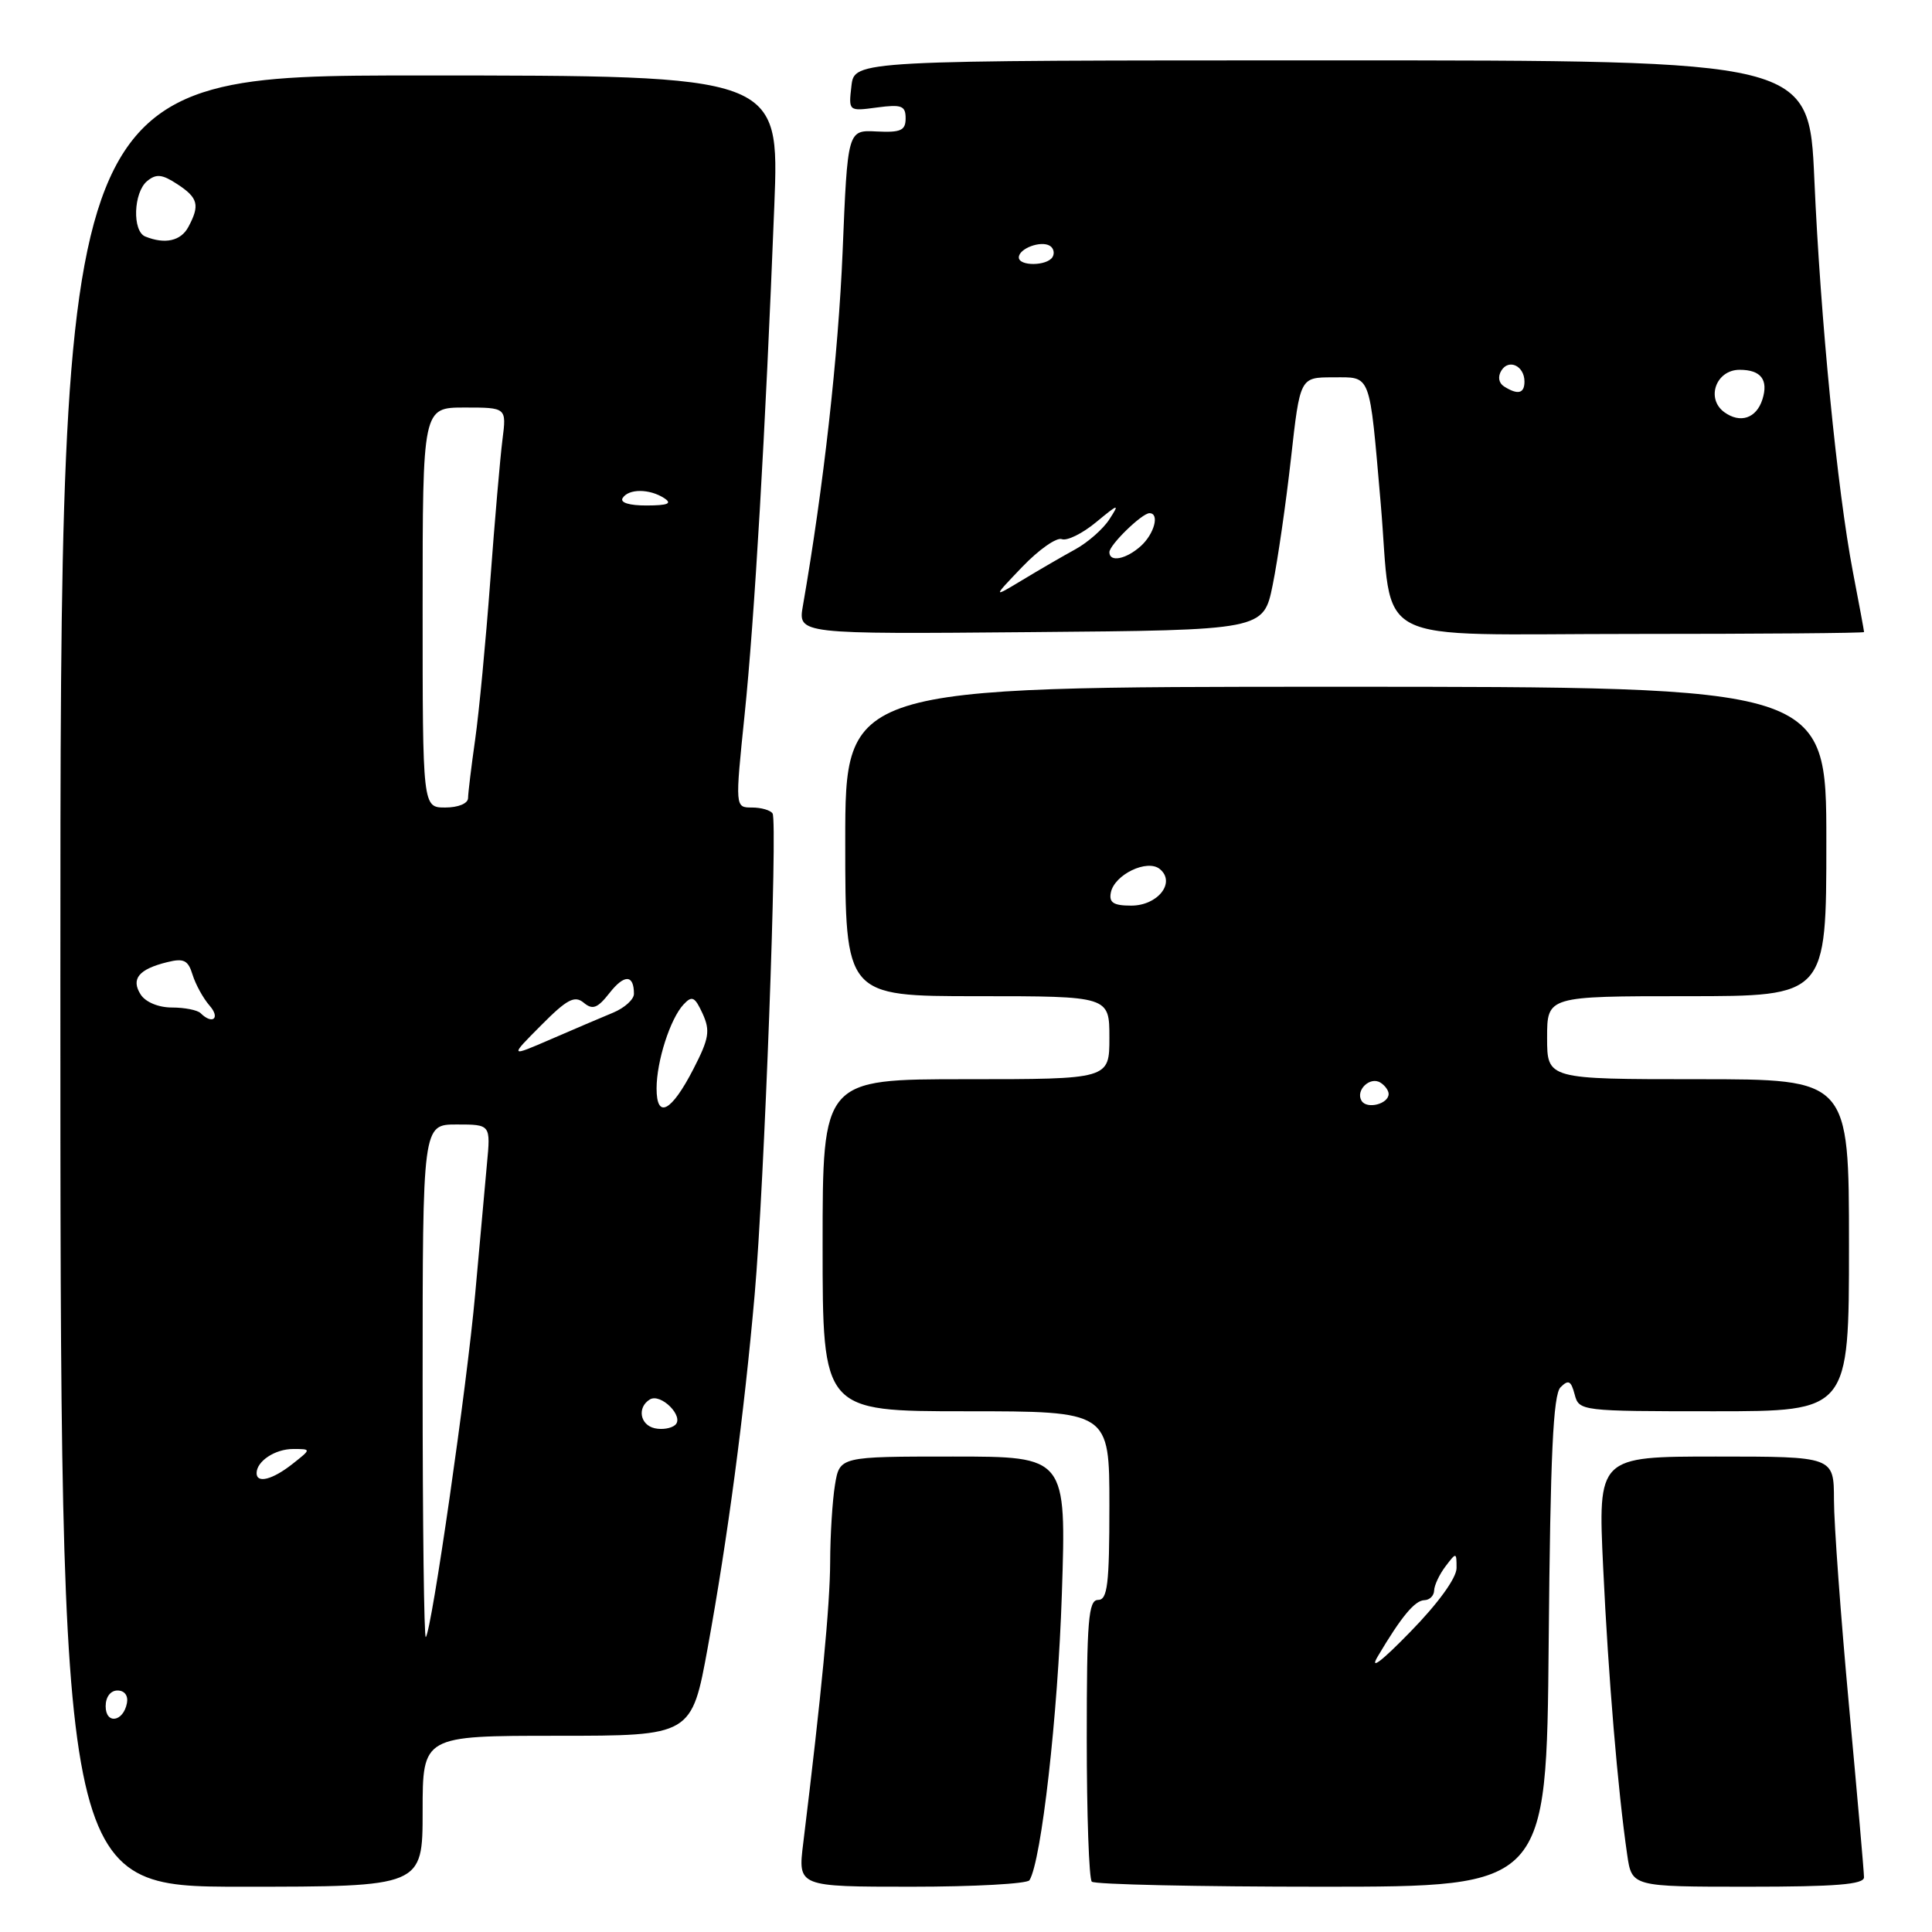 <?xml version="1.0" encoding="UTF-8" standalone="no"?>
<!DOCTYPE svg PUBLIC "-//W3C//DTD SVG 1.1//EN" "http://www.w3.org/Graphics/SVG/1.1/DTD/svg11.dtd" >
<svg xmlns="http://www.w3.org/2000/svg" xmlns:xlink="http://www.w3.org/1999/xlink" version="1.1" viewBox="0 0 256 256">
 <g >
 <path fill="currentColor"
d=" M 56.00 240.00 C 56.00 230.00 56.00 230.00 73.82 230.00 C 91.65 230.00 91.65 230.00 93.79 218.25 C 96.41 203.88 98.60 187.42 100.00 171.50 C 101.27 157.08 103.06 108.91 102.37 107.79 C 102.10 107.36 100.87 107.00 99.64 107.00 C 97.40 107.00 97.40 107.00 98.66 94.75 C 99.97 82.10 101.42 57.29 102.60 27.25 C 103.28 10.00 103.28 10.00 55.64 10.00 C 8.00 10.00 8.00 10.00 8.00 130.00 C 8.00 250.00 8.00 250.00 32.00 250.00 C 56.00 250.00 56.00 250.00 56.00 240.00 Z  M 136.41 249.14 C 137.99 246.59 140.18 227.24 140.70 211.25 C 141.30 193.00 141.30 193.00 126.28 193.00 C 111.26 193.00 111.26 193.00 110.64 196.75 C 110.30 198.81 110.01 203.43 110.00 207.00 C 109.98 212.69 108.86 224.39 106.43 244.25 C 105.72 250.00 105.72 250.00 120.80 250.00 C 129.10 250.00 136.12 249.61 136.41 249.14 Z  M 205.21 217.55 C 205.43 192.79 205.80 184.79 206.78 183.82 C 207.83 182.77 208.17 182.95 208.65 184.77 C 209.23 186.97 209.45 187.00 227.12 187.00 C 245.00 187.00 245.00 187.00 245.00 165.00 C 245.00 143.00 245.00 143.00 225.00 143.00 C 205.00 143.00 205.00 143.00 205.00 137.50 C 205.00 132.00 205.00 132.00 223.50 132.00 C 242.00 132.00 242.00 132.00 242.00 111.50 C 242.00 91.00 242.00 91.00 177.00 91.00 C 112.00 91.00 112.00 91.00 112.00 111.50 C 112.00 132.00 112.00 132.00 129.50 132.00 C 147.00 132.00 147.00 132.00 147.00 137.50 C 147.00 143.00 147.00 143.00 128.00 143.00 C 109.00 143.00 109.00 143.00 109.00 165.00 C 109.00 187.00 109.00 187.00 128.00 187.00 C 147.00 187.00 147.00 187.00 147.00 199.50 C 147.00 209.94 146.75 212.00 145.50 212.00 C 144.22 212.00 144.00 214.70 144.00 230.33 C 144.00 240.42 144.30 248.97 144.67 249.33 C 145.03 249.70 158.74 250.00 175.13 250.00 C 204.92 250.00 204.92 250.00 205.21 217.55 Z  M 246.99 248.75 C 246.99 248.06 246.09 237.82 245.00 226.00 C 243.91 214.18 243.01 201.91 243.01 198.75 C 243.00 193.00 243.00 193.00 227.37 193.00 C 211.73 193.00 211.73 193.00 212.43 207.75 C 213.11 222.16 214.37 237.22 215.61 245.75 C 216.23 250.00 216.23 250.00 231.61 250.00 C 243.26 250.00 247.00 249.70 246.99 248.75 Z  M 168.64 77.50 C 169.31 74.20 170.40 66.66 171.06 60.75 C 172.26 50.00 172.26 50.00 176.61 50.00 C 181.75 50.00 181.42 49.14 182.95 66.69 C 184.62 85.99 180.77 84.00 216.48 84.00 C 233.26 84.00 247.00 83.89 247.00 83.75 C 247.00 83.61 246.34 80.03 245.52 75.78 C 243.45 64.95 241.22 42.31 240.41 23.75 C 239.71 8.00 239.71 8.00 176.47 8.00 C 113.22 8.00 113.22 8.00 112.82 11.38 C 112.43 14.75 112.43 14.75 116.22 14.24 C 119.47 13.81 120.00 14.01 120.00 15.68 C 120.00 17.29 119.36 17.58 116.15 17.42 C 112.31 17.22 112.31 17.22 111.65 33.36 C 111.08 47.06 109.12 64.56 106.39 80.26 C 105.73 84.03 105.73 84.03 136.58 83.76 C 167.42 83.50 167.42 83.50 168.64 77.50 Z  M 14.00 226.08 C 14.00 224.85 14.65 224.00 15.57 224.00 C 16.50 224.00 17.01 224.68 16.82 225.67 C 16.34 228.18 14.00 228.52 14.00 226.08 Z  M 56.00 183.17 C 56.00 149.00 56.00 149.00 60.51 149.00 C 65.02 149.00 65.02 149.00 64.52 154.25 C 64.25 157.14 63.55 164.90 62.96 171.50 C 61.88 183.60 57.19 216.14 56.42 216.92 C 56.19 217.15 56.00 201.96 56.00 183.17 Z  M 34.00 195.20 C 34.00 193.62 36.45 192.00 38.83 192.00 C 41.27 192.00 41.27 192.00 38.73 194.00 C 36.10 196.07 34.00 196.60 34.00 195.20 Z  M 86.75 189.25 C 84.80 188.81 84.40 186.49 86.10 185.44 C 87.56 184.54 90.72 187.72 89.46 188.82 C 88.93 189.28 87.71 189.47 86.75 189.25 Z  M 87.00 144.23 C 87.00 140.62 88.81 134.98 90.58 133.09 C 91.70 131.89 92.07 132.07 93.10 134.31 C 94.13 136.58 93.96 137.61 91.88 141.65 C 88.96 147.32 87.00 148.36 87.00 144.23 Z  M 71.69 135.87 C 75.12 132.41 76.14 131.87 77.34 132.86 C 78.52 133.85 79.17 133.61 80.77 131.57 C 82.73 129.07 84.00 129.12 84.00 131.69 C 84.00 132.43 82.76 133.55 81.25 134.18 C 79.74 134.80 76.03 136.39 73.00 137.70 C 67.50 140.08 67.50 140.08 71.69 135.87 Z  M 26.58 134.25 C 26.17 133.84 24.46 133.50 22.78 133.50 C 21.00 133.50 19.29 132.79 18.64 131.78 C 17.32 129.71 18.38 128.42 22.16 127.49 C 24.36 126.94 24.93 127.23 25.52 129.17 C 25.92 130.45 26.93 132.29 27.77 133.25 C 29.24 134.92 28.16 135.82 26.58 134.25 Z  M 56.00 80.50 C 56.00 54.00 56.00 54.00 61.56 54.00 C 67.12 54.00 67.12 54.00 66.58 58.25 C 66.28 60.59 65.55 69.03 64.96 77.00 C 64.37 84.97 63.47 94.42 62.96 98.00 C 62.45 101.58 62.03 105.06 62.02 105.75 C 62.01 106.47 60.72 107.00 59.00 107.00 C 56.00 107.00 56.00 107.00 56.00 80.50 Z  M 82.50 66.00 C 83.28 64.74 86.04 64.74 88.00 66.00 C 89.11 66.72 88.52 66.97 85.69 66.98 C 83.40 66.99 82.13 66.60 82.50 66.00 Z  M 19.25 31.34 C 17.51 30.64 17.68 25.51 19.49 24.00 C 20.70 23.00 21.48 23.08 23.49 24.40 C 26.26 26.21 26.51 27.18 24.96 30.07 C 23.97 31.93 21.87 32.40 19.25 31.34 Z  M 182.55 219.50 C 185.69 214.20 187.47 212.06 188.75 212.03 C 189.44 212.01 190.01 211.44 190.03 210.75 C 190.05 210.06 190.72 208.63 191.53 207.56 C 192.97 205.66 193.00 205.66 193.00 207.78 C 193.00 209.08 190.56 212.46 186.88 216.22 C 183.06 220.15 181.44 221.38 182.55 219.50 Z  M 180.42 145.87 C 179.57 144.49 181.52 142.59 182.91 143.45 C 183.51 143.82 184.00 144.49 184.00 144.95 C 184.00 146.28 181.13 147.02 180.42 145.87 Z  M 147.19 118.28 C 147.65 115.89 152.03 113.78 153.69 115.16 C 155.83 116.93 153.42 120.00 149.89 120.00 C 147.55 120.00 146.93 119.60 147.19 118.28 Z  M 135.47 75.10 C 137.66 72.82 140.01 71.17 140.70 71.44 C 141.38 71.70 143.42 70.70 145.22 69.21 C 148.25 66.71 148.38 66.68 147.00 68.81 C 146.18 70.09 144.15 71.87 142.50 72.78 C 140.85 73.68 137.70 75.51 135.50 76.84 C 131.50 79.25 131.50 79.25 135.47 75.10 Z  M 147.00 73.17 C 147.00 72.20 151.32 68.00 152.31 68.00 C 153.68 68.00 152.96 70.73 151.17 72.35 C 149.23 74.10 147.00 74.55 147.00 73.17 Z  M 228.47 54.61 C 226.01 52.80 227.39 49.00 230.51 49.00 C 233.33 49.00 234.35 50.32 233.53 52.92 C 232.73 55.44 230.59 56.15 228.47 54.61 Z  M 199.30 51.21 C 198.58 50.75 198.44 49.91 198.94 49.10 C 199.93 47.50 202.00 48.49 202.00 50.56 C 202.00 52.15 201.12 52.36 199.30 51.21 Z  M 135.00 34.11 C 135.00 32.93 137.92 31.84 139.11 32.57 C 139.62 32.88 139.77 33.56 139.46 34.07 C 138.72 35.26 135.00 35.29 135.00 34.11 Z "/>
</g>
</svg>